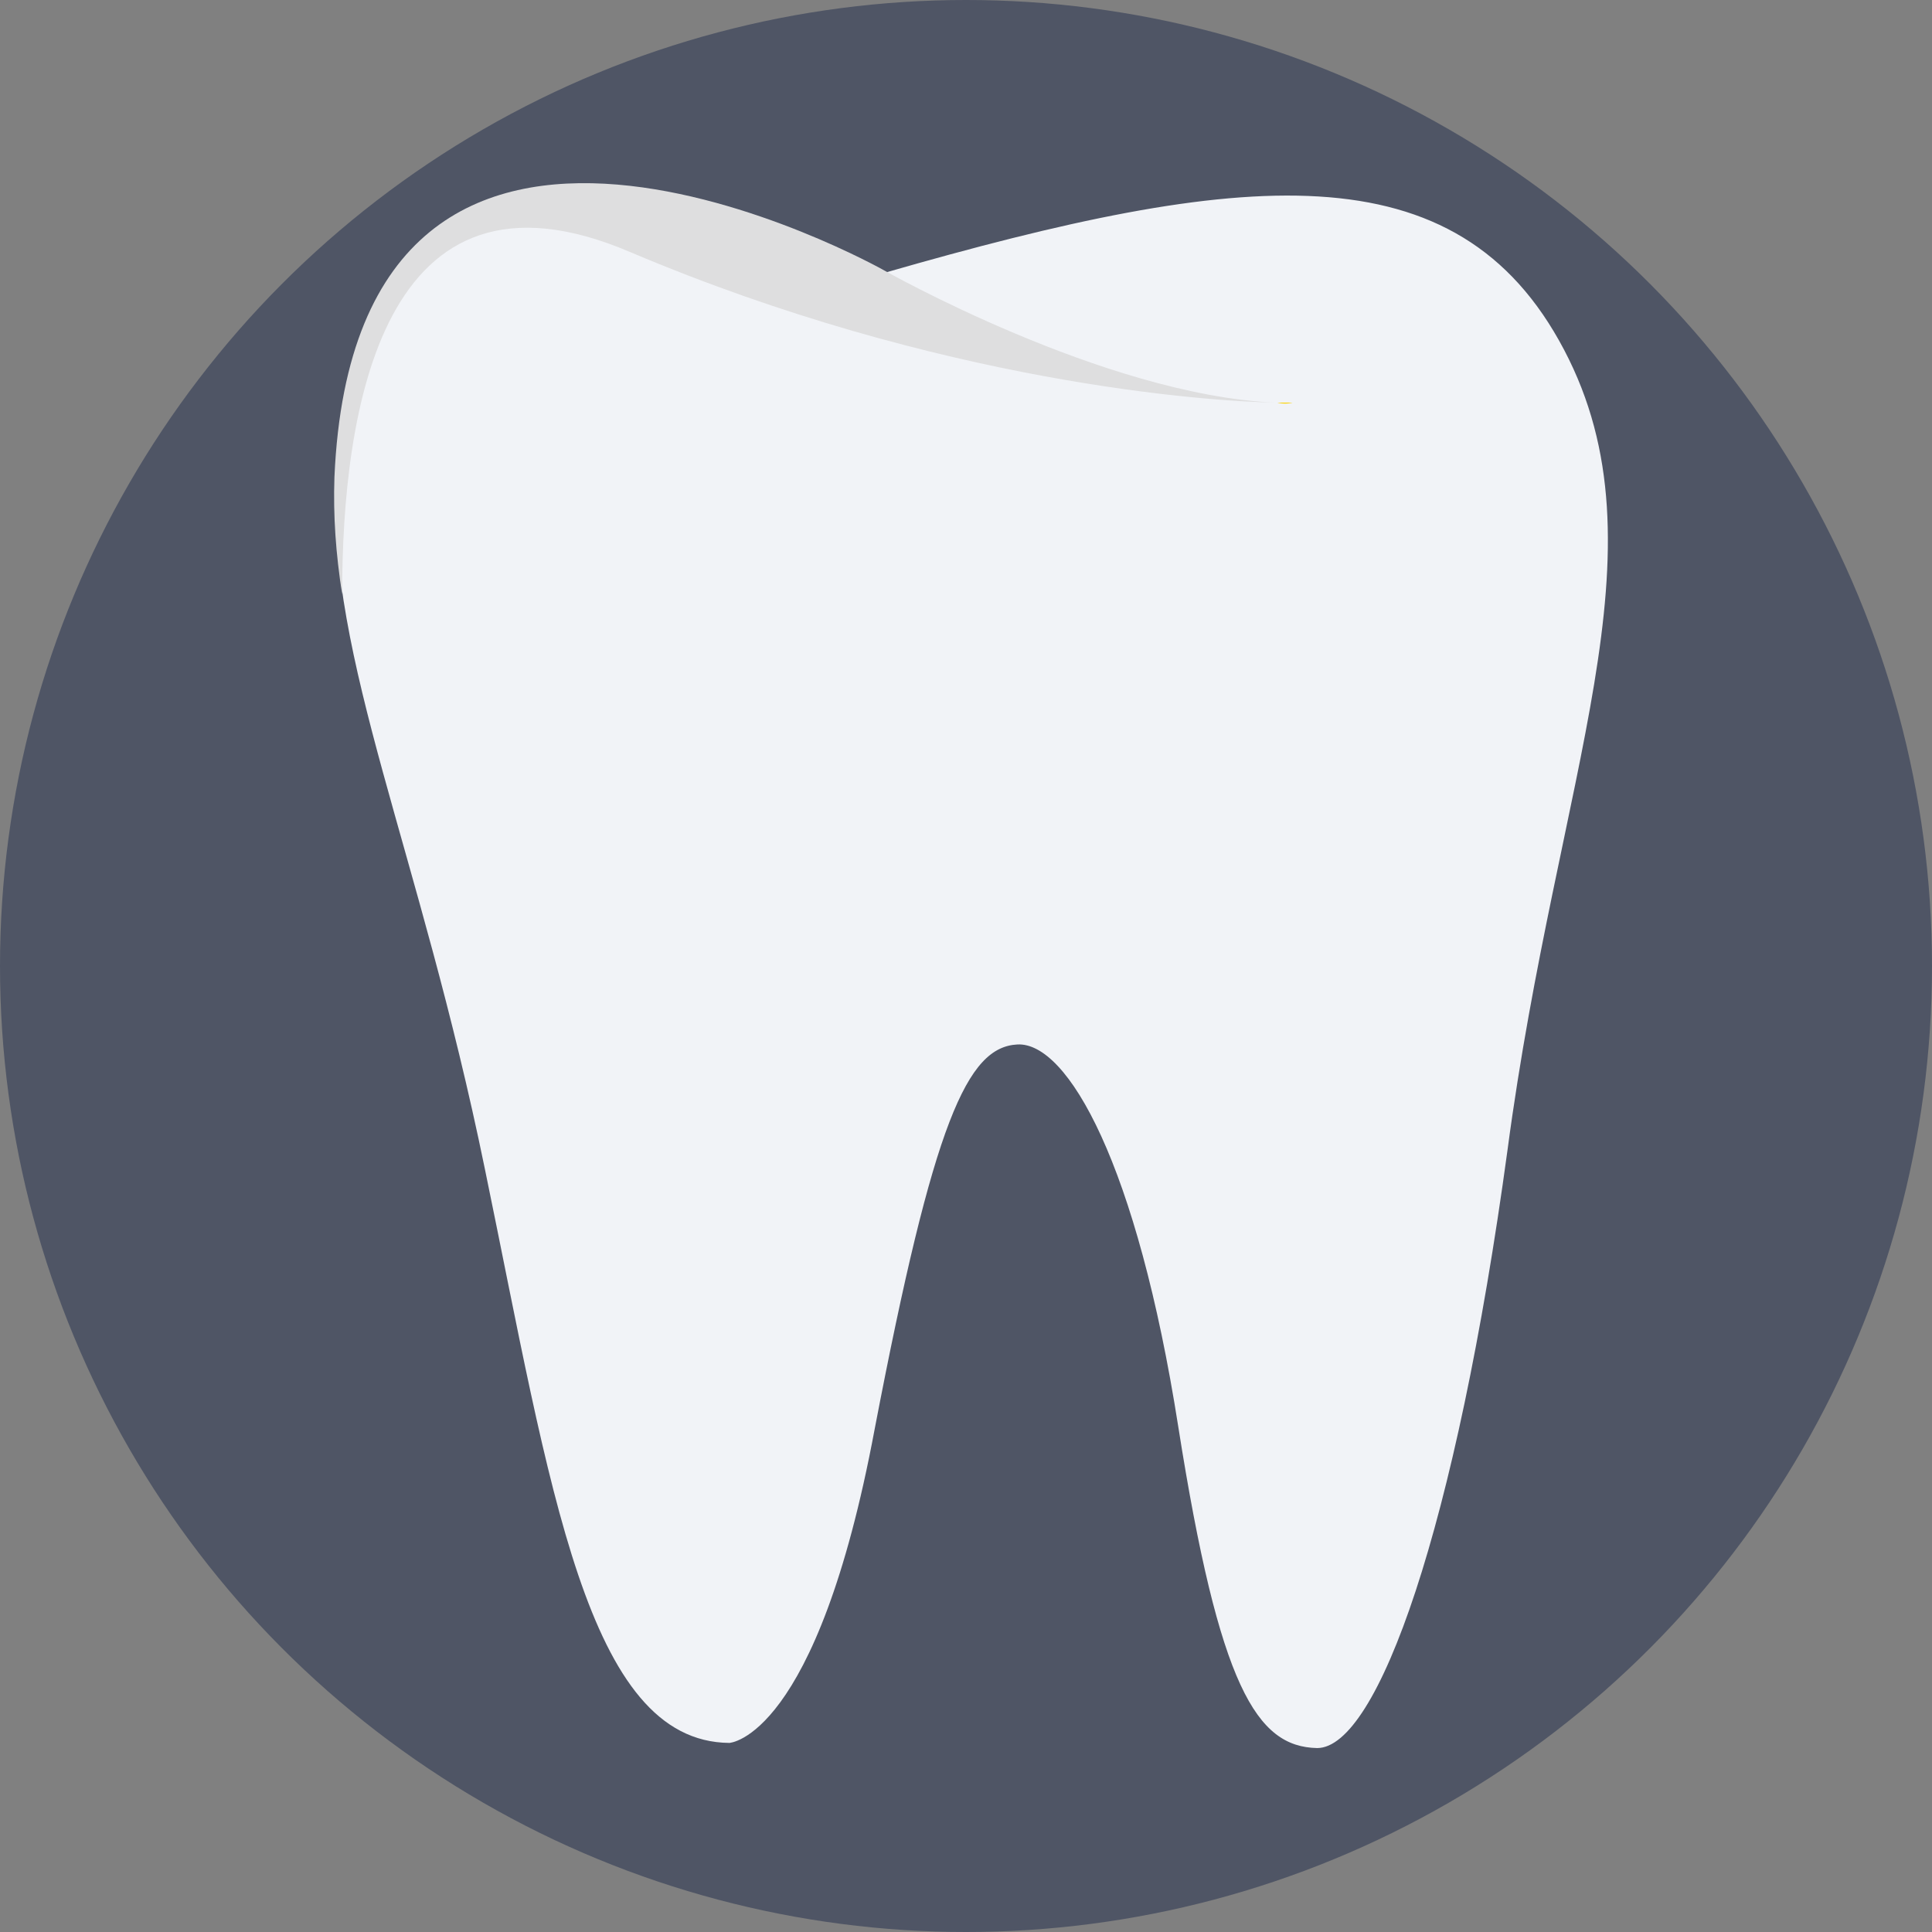 <?xml version="1.0" encoding="iso-8859-1"?>
<!-- Generator: Adobe Illustrator 19.0.0, SVG Export Plug-In . SVG Version: 6.00 Build 0)  -->
<svg version="1.1" id="Layer_1" xmlns="http://www.w3.org/2000/svg" xmlns:xlink="http://www.w3.org/1999/xlink" x="0px" y="0px"
	 viewBox="0 0 509.287 509.287" style="enable-background:new 0 0 509.287 509.287;" xml:space="preserve">
<rect x="0" y="0" width="509.287" height="509.287" fill="#808080" stroke="none"/>
<circle style="fill:#4F5565;" cx="254.644" cy="254.644" r="254.644"/>
<path style="fill:#F1F3F7;" d="M192.254,459.444c0,0,23.057-1.017,38.315-82.734c15.597-81.377,24.413-100.705,37.637-101.383
	c13.224-0.678,31.534,31.534,42.384,100.705c10.85,68.832,20.683,84.429,36.62,84.768c15.936,0,36.62-57.981,50.183-157.669
	c13.224-99.348,42.723-158.008,14.919-210.903c-28.143-53.574-84.768-47.47-179.03-20.344c0,0-139.02-78.326-144.784,54.591
	c-2.034,47.47,22.04,97.314,39.332,181.743C145.123,391.968,154.617,459.105,192.254,459.444z"/>
<g>
	<path style="fill:#FBD303;" d="M336.699,106.13c2.713,0,4.069,0,4.069,0C339.412,106.469,338.056,106.469,336.699,106.13z"/>
	<path style="fill:#FBD303;" d="M336.021,106.13h0.339C336.36,106.13,336.36,106.13,336.021,106.13z"/>
</g>
<path style="fill:#DEDEDF;" d="M166.146,66.458c81.717,34.585,152.244,39.332,169.875,39.672
	c-45.097-2.034-103.078-34.924-103.078-34.924S93.923-7.121,88.159,125.796c-0.339,10.172,0.339,20.005,2.034,30.856
	C90.193,108.842,100.366,38.315,166.146,66.458z"/>
<g>
</g>
<g>
</g>
<g>
</g>
<g>
</g>
<g>
</g>
<g>
</g>
<g>
</g>
<g>
</g>
<g>
</g>
<g>
</g>
<g>
</g>
<g>
</g>
<g>
</g>
<g>
</g>
<g>
</g>
</svg>
